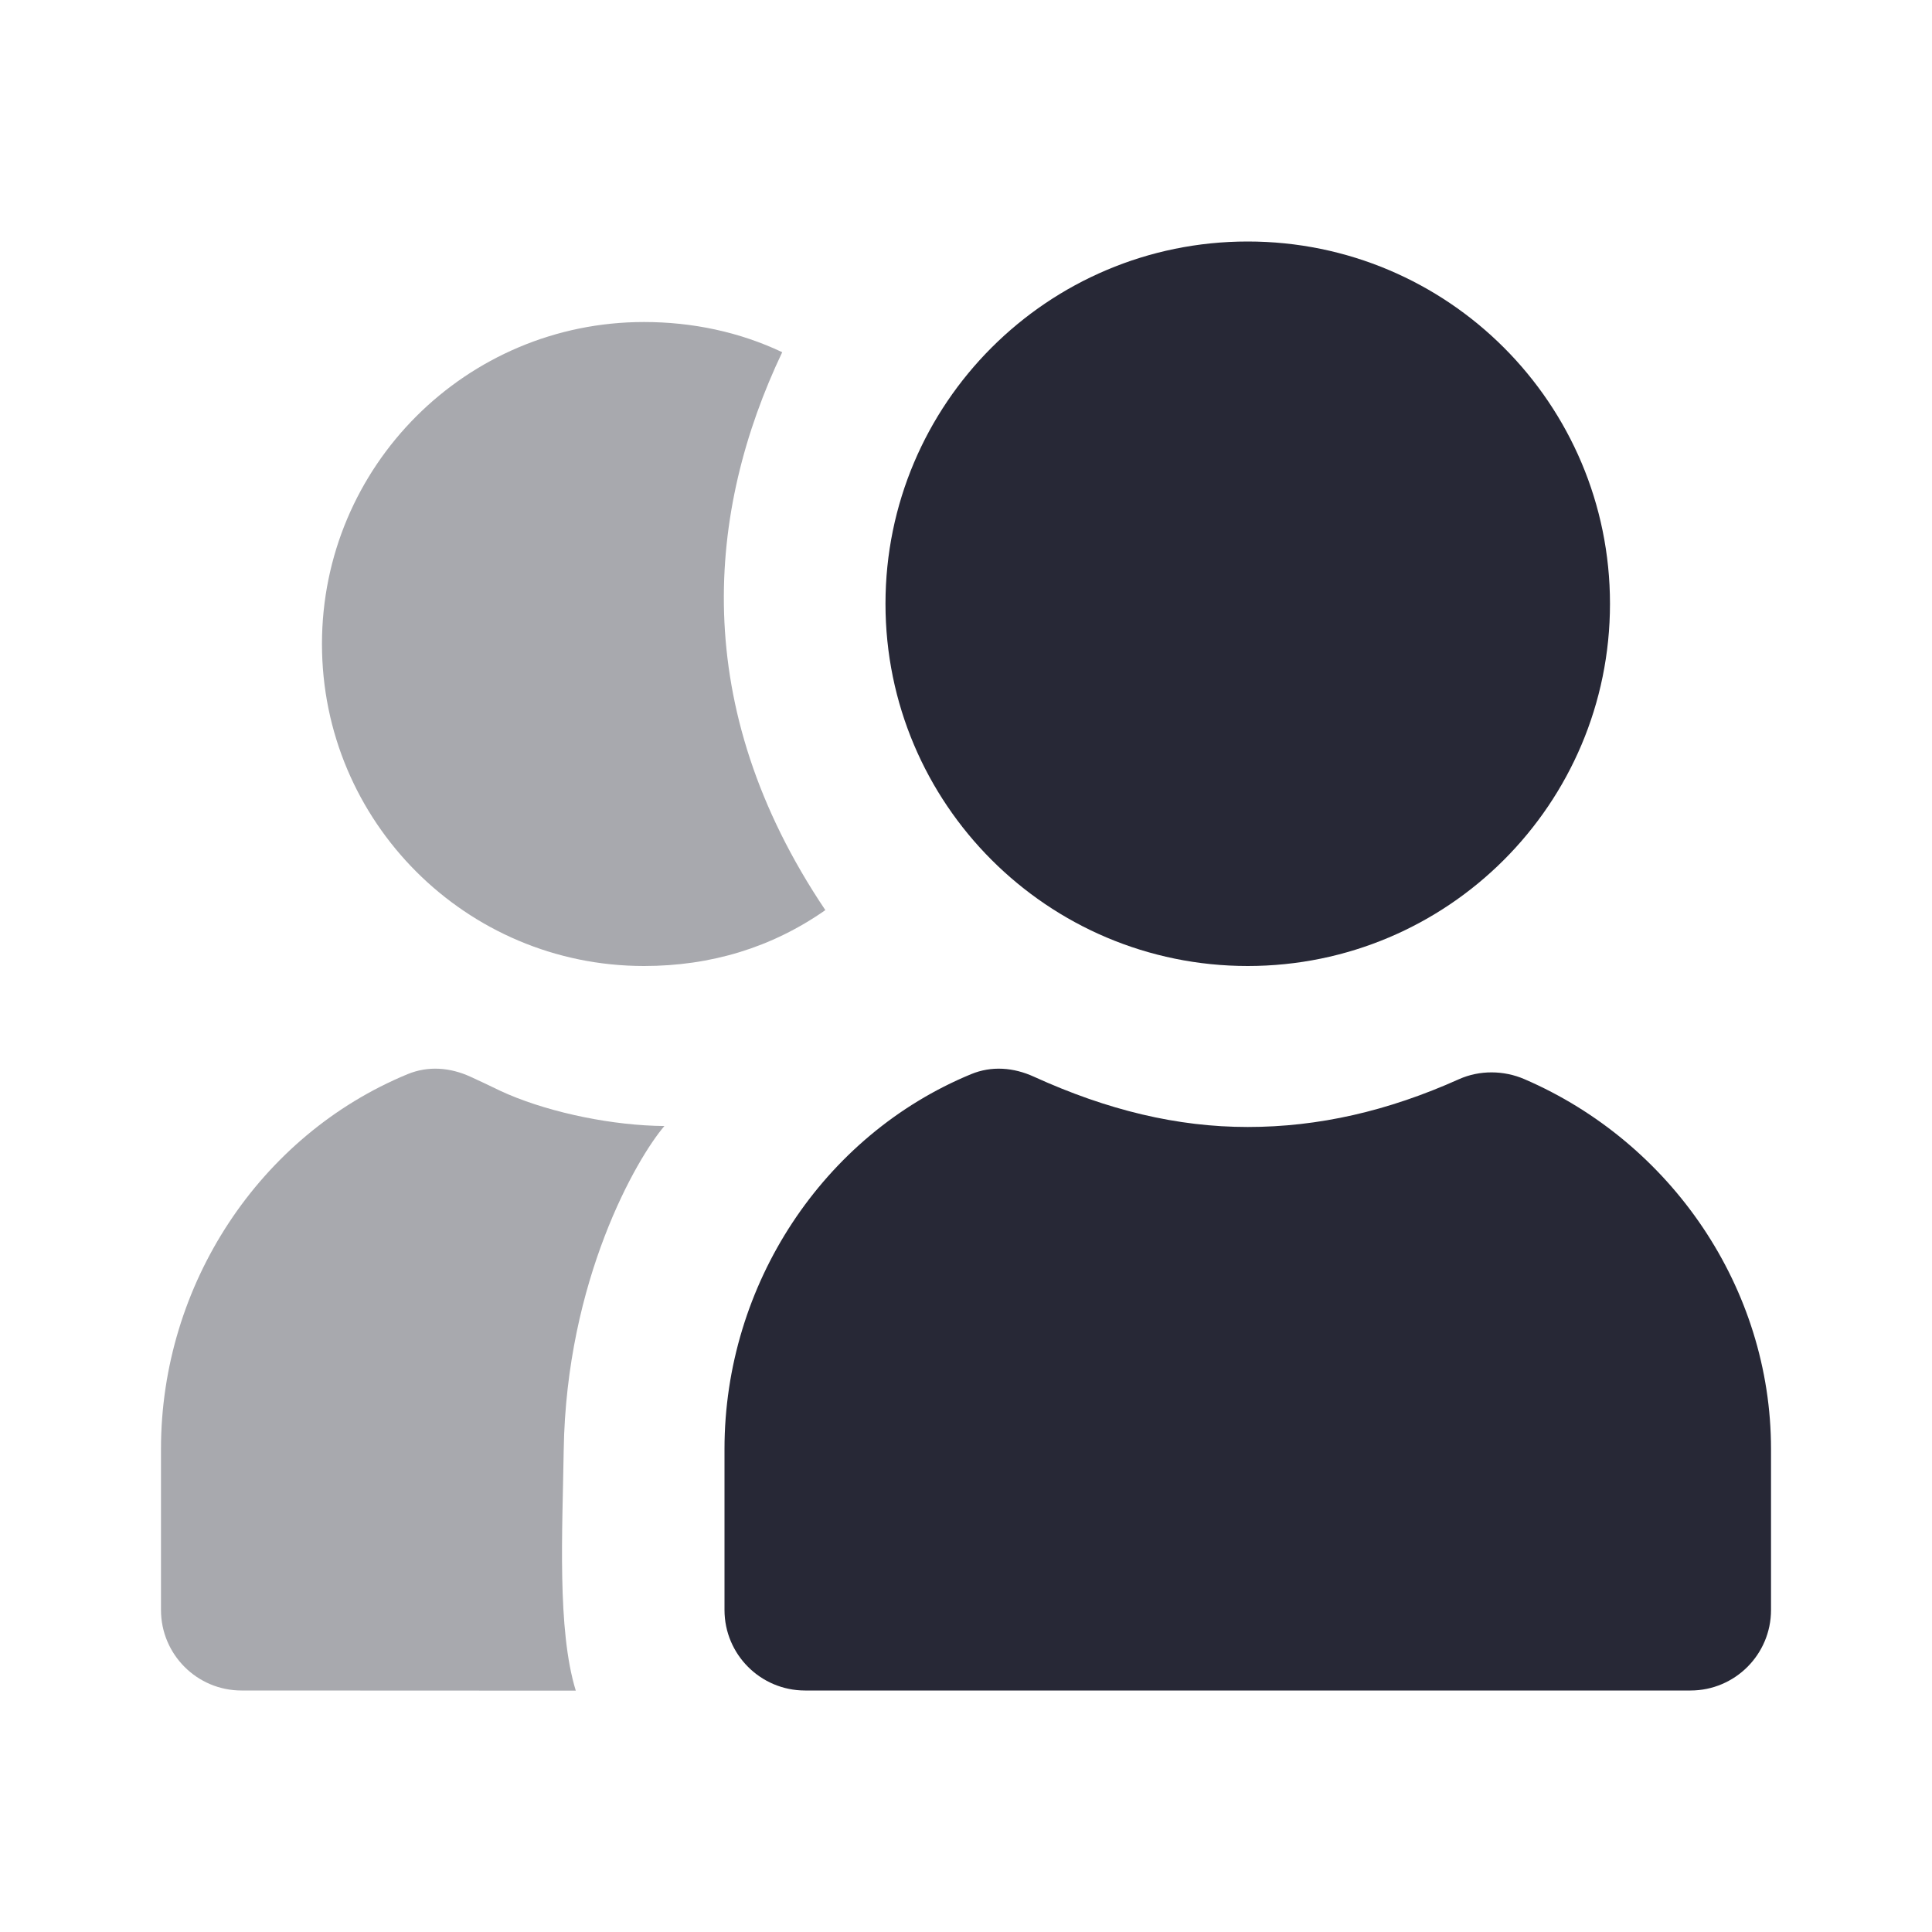 <svg width="40" height="40" viewBox="0 0 40 40" fill="none" xmlns="http://www.w3.org/2000/svg">
<g id="people-fill">
<path id="Vector" d="M25.833 5C21.691 5 18.333 8.358 18.333 12.5C18.333 16.642 21.691 20 25.833 20C29.976 20 33.333 16.642 33.333 12.5C33.333 8.358 29.976 5 25.833 5ZM20.104 22.24C17.047 23.502 15 26.593 15 30V33.333C15 34.253 15.746 35 16.667 35H35C35.92 35 36.667 34.253 36.667 33.333V30C36.667 26.673 34.608 23.657 31.562 22.343C31.134 22.158 30.634 22.153 30.208 22.343C28.734 23.005 27.297 23.333 25.833 23.333C24.375 23.333 22.933 22.987 21.406 22.292C20.986 22.1 20.53 22.063 20.104 22.24Z" fill="#272836"/>
<path id="Vector_2" opacity="0.4" d="M13.333 6.667C9.651 6.667 6.666 9.652 6.666 13.333C6.666 17.015 9.651 20 13.333 20C14.715 20 15.977 19.62 17.088 18.843C14.24 14.61 14.643 10.557 16.195 7.292C15.309 6.872 14.335 6.667 13.333 6.667ZM8.437 22.24C5.38 23.502 3.333 26.593 3.333 30V33.333C3.333 34.253 4.079 35 5 35L11.921 35.003C11.531 33.737 11.646 31.683 11.671 30.022C11.726 26.493 13.185 23.977 13.756 23.313C12.706 23.305 11.445 23.05 10.521 22.657C10.297 22.562 10.168 22.487 9.739 22.292C9.32 22.1 8.864 22.063 8.437 22.24Z" fill="#272836"/>
</g>
</svg>
